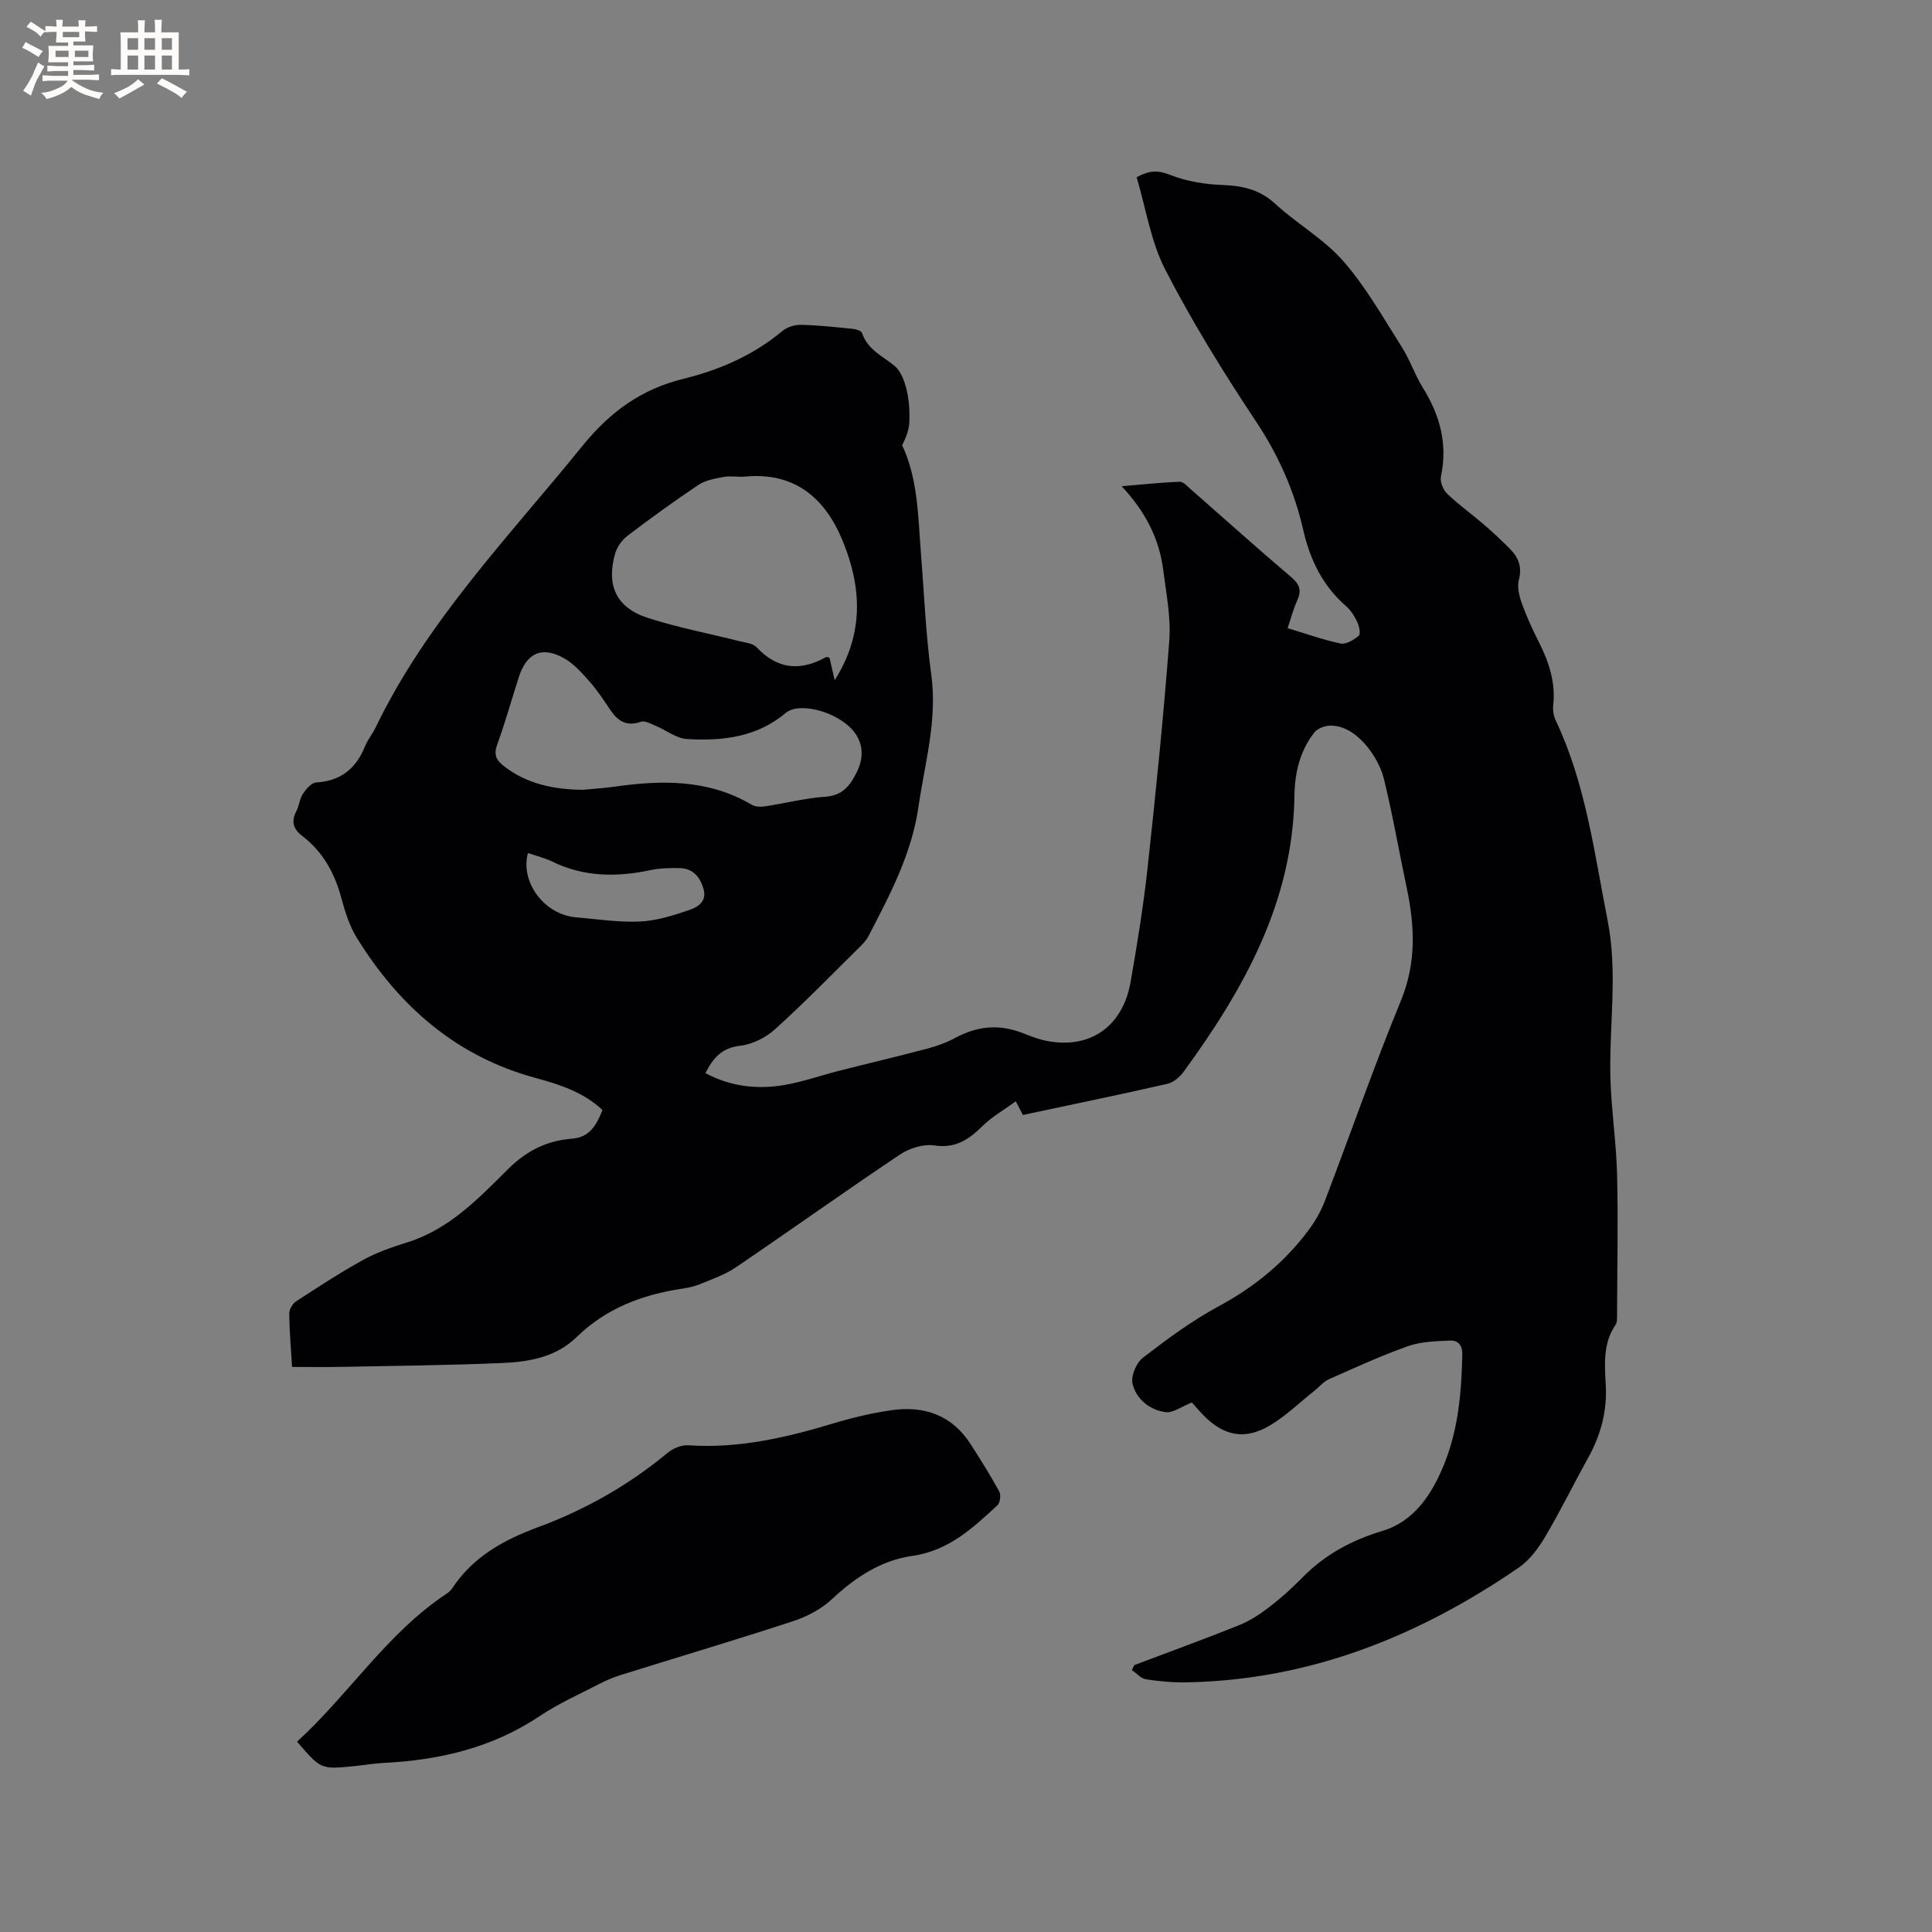 <svg enable-background="new 0 0 400 400" viewBox="0 0 400 400" xmlns="http://www.w3.org/2000/svg"><rect x="0" y="0" width="400" height="400" fill="#808080" stroke="none"/><path d="m234.84 344.74c7.22-2.73 14.47-5.36 21.63-8.23 2.2-.88 4.29-2.23 6.18-3.68 2.44-1.86 4.75-3.92 6.9-6.12 4.69-4.8 10.2-7.81 16.7-9.76 6.56-1.97 10.26-7.65 12.74-13.78 2.94-7.26 3.61-14.98 3.76-22.76.04-1.97-.94-2.93-2.54-2.86-2.92.13-5.98.2-8.68 1.15-5.58 1.97-10.98 4.46-16.39 6.86-1.11.49-1.97 1.55-2.95 2.34-3.06 2.43-5.91 5.21-9.23 7.2-5.13 3.08-9.53 2.23-13.68-1.96-1.04-1.05-1.99-2.2-2.51-2.77-2.19.86-3.94 2.22-5.47 2-3.3-.47-6.05-2.68-6.82-5.9-.37-1.58.78-4.33 2.15-5.37 5.02-3.86 10.18-7.69 15.74-10.68 7.35-3.96 13.55-9.05 18.51-15.67 1.37-1.83 2.57-3.9 3.39-6.03 5.29-13.84 10.15-27.86 15.78-41.56 3.21-7.83 2.87-15.44 1.2-23.33-1.6-7.55-2.91-15.17-4.75-22.66-1.09-4.43-5.78-11.22-11.28-10.92-1.07.06-2.45.59-3.08 1.38-3.01 3.81-4.07 8.38-4.14 13.1-.31 21.99-10.44 40.01-22.89 57.1-.81 1.11-2.13 2.27-3.4 2.56-9.9 2.26-19.86 4.31-29.93 6.45-.48-.92-.9-1.73-1.47-2.82-2.38 1.73-4.91 3.16-6.91 5.13-2.84 2.8-5.59 4.66-9.97 4-2.25-.34-5.15.58-7.11 1.89-11.44 7.66-22.64 15.66-34.03 23.39-2.21 1.5-4.84 2.39-7.34 3.43-1.16.48-2.44.75-3.69.94-8.23 1.23-15.74 4.05-21.81 9.97-4.34 4.24-9.9 5.19-15.52 5.43-11.11.47-22.24.58-33.37.8-3.27.06-6.54.01-10.09.01-.23-3.89-.55-7.45-.59-11.02-.01-.86.67-2.06 1.4-2.54 4.59-2.99 9.19-6 13.98-8.64 2.85-1.57 6.02-2.64 9.14-3.62 8.67-2.73 14.69-9.08 20.83-15.18 3.73-3.7 7.91-5.84 13.12-6.25 3.18-.25 4.87-1.97 6.38-5.95-3.88-3.65-8.77-5.26-13.8-6.62-16.43-4.44-28.26-14.82-37.03-28.98-1.53-2.47-2.45-5.41-3.22-8.26-1.39-5.17-3.82-9.61-8.11-12.88-1.89-1.45-2.33-3.02-1.2-5.15.58-1.11.65-2.52 1.33-3.55.66-.99 1.77-2.31 2.74-2.37 5.13-.29 8.29-2.9 10.15-7.52.55-1.36 1.54-2.54 2.18-3.87 10.65-22.07 27.58-39.48 42.77-58.23 5.74-7.09 12.18-11.8 21-13.96 7.41-1.82 14.43-4.87 20.43-9.88.98-.81 2.54-1.31 3.82-1.29 3.59.08 7.17.47 10.74.83.69.07 1.79.39 1.94.85 1.14 3.46 4.25 4.77 6.75 6.83 1.3 1.07 2.03 3.12 2.46 4.86.53 2.14.67 4.42.6 6.63-.05 1.67-.68 3.31-1.5 4.93 3.26 6.92 3.28 14.6 3.88 22.18.67 8.44 1 16.93 2.15 25.31 1.29 9.42-1.33 18.27-2.65 27.36-1.41 9.8-5.92 18.23-10.34 26.77-.47.92-1.25 1.71-2 2.44-5.74 5.66-11.36 11.44-17.34 16.84-1.92 1.74-4.7 3.14-7.24 3.43-3.77.44-5.6 2.49-7.18 5.68 5.25 2.79 10.75 3.41 16.37 2.44 3.84-.66 7.56-1.99 11.36-2.95 6.05-1.54 12.12-2.96 18.15-4.56 2-.53 4.01-1.25 5.82-2.23 4.36-2.36 8.79-2.89 13.47-1.19 1.59.58 3.16 1.28 4.8 1.66 9.27 2.13 16.37-2.53 18.05-12.07 1.37-7.82 2.65-15.68 3.51-23.57 1.71-15.68 3.31-31.39 4.5-47.12.36-4.79-.64-9.71-1.25-14.54-.81-6.47-3.64-12.08-8.62-17.39 4.51-.38 8.26-.79 12.03-.93.74-.03 1.58.93 2.28 1.55 6.94 6.08 13.8 12.25 20.83 18.22 1.79 1.52 2.13 2.81 1.2 4.85-.79 1.72-1.26 3.59-1.97 5.69 3.69 1.11 7.28 2.41 10.97 3.18 1.13.24 2.73-.75 3.76-1.61.41-.34.1-1.95-.29-2.79-.57-1.22-1.34-2.46-2.34-3.33-4.85-4.22-7.47-9.64-8.87-15.78-1.85-8.13-5.15-15.51-9.82-22.53-6.73-10.12-13.15-20.52-18.72-31.31-3.03-5.87-4.04-12.79-5.95-19.18 2.9-1.6 4.65-1.38 6.99-.47 3.35 1.31 7.12 1.94 10.74 2.07 4.2.15 7.74.93 10.98 3.91 4.52 4.16 10.09 7.29 14.08 11.86 4.68 5.35 8.24 11.7 12.09 17.75 1.7 2.67 2.71 5.77 4.38 8.46 3.54 5.7 5.17 11.66 3.74 18.38-.23 1.07.45 2.74 1.28 3.55 2.35 2.26 5.04 4.18 7.52 6.31 1.92 1.65 3.79 3.38 5.56 5.19 1.7 1.74 2.47 3.69 1.78 6.32-.39 1.47.05 3.33.59 4.84 1 2.78 2.24 5.5 3.58 8.14 2.1 4.14 3.46 8.38 2.93 13.1-.11 1 .11 2.16.54 3.08 6.21 13.12 7.97 27.36 10.73 41.38 2.17 11.02.25 21.99.59 32.97.2 6.55 1.21 13.07 1.37 19.62.23 9.85.02 19.71-.01 29.56 0 .52-.02 1.14-.29 1.54-2.65 3.88-2.28 8.2-2.04 12.56.29 5.31-1.03 10.26-3.61 14.93-3.03 5.46-5.78 11.09-8.96 16.46-1.41 2.38-3.23 4.82-5.47 6.36-20.67 14.19-43.19 23.24-68.61 23.74-2.85.06-5.73-.19-8.55-.63-1.05-.16-1.95-1.25-2.92-1.91.18-.34.34-.68.5-1.03zm-62.03-203.9c6.14-9.68 5.56-19.28 1.7-28.76-3.6-8.86-9.88-14.38-20.24-13.41-1.47.14-3-.19-4.44.07-1.79.33-3.76.68-5.23 1.66-5.02 3.35-9.91 6.9-14.71 10.55-1.15.88-2.17 2.35-2.56 3.74-1.83 6.58.3 11.14 6.8 13.24 6.21 2.01 12.68 3.23 19.02 4.83 1.21.3 2.74.43 3.49 1.24 4.31 4.6 9.07 5.02 14.39 2.04.13-.07.37.06.71.13.32 1.37.64 2.78 1.07 4.67zm-52.18 22.68c2.21-.21 4.44-.34 6.63-.65 9.82-1.4 19.44-1.53 28.39 3.75.73.43 1.84.46 2.72.33 4.19-.63 8.33-1.71 12.54-2 3.62-.25 5.17-2.42 6.51-5.15 1.76-3.57 1.11-6.97-1.76-9.52-3.57-3.17-9.9-4.66-12.56-2.96-.09.06-.2.09-.28.16-5.98 5.14-13.2 5.97-20.6 5.53-2.19-.13-4.28-1.82-6.44-2.72-.99-.41-2.24-1.15-3.07-.86-2.97 1.05-4.79-.12-6.36-2.46-1.36-2.02-2.7-4.08-4.31-5.89-1.59-1.79-3.27-3.7-5.31-4.83-4.6-2.55-7.73-1.04-9.35 4.05-1.48 4.64-2.8 9.33-4.46 13.91-.72 1.99-.21 3.13 1.3 4.32 4.82 3.8 10.42 4.92 16.41 4.99zm-11.33 13.09c-1.63 6.12 3.49 12.78 9.93 13.31 4.42.37 8.86 1.08 13.26.87 3.47-.16 6.97-1.26 10.3-2.41 1.61-.56 3.58-1.69 2.89-4.23-.71-2.6-2.2-4.38-5.05-4.42-1.99-.03-4.04.01-5.98.42-6.99 1.49-13.78 1.43-20.36-1.79-1.5-.73-3.16-1.12-4.99-1.75z" fill="#010103"/><path d="m61.51 360.59c10.84-9.92 18.69-22.54 31.02-30.68.43-.29.84-.68 1.13-1.11 4.28-6.5 10.67-10 17.73-12.61 9.81-3.62 18.77-8.71 26.84-15.4 1.11-.92 2.87-1.66 4.26-1.56 10.34.71 20.18-1.56 29.97-4.51 3.94-1.19 7.99-2.16 12.06-2.75 6.81-.98 12.58 1 16.46 7.06 2.05 3.21 4.09 6.44 5.91 9.78.38.7.17 2.34-.4 2.86-5.12 4.72-10.08 9.4-17.66 10.47-6.34.89-11.74 4.41-16.53 8.9-2.21 2.07-5.18 3.65-8.08 4.6-11.86 3.89-23.83 7.44-35.74 11.16-1.6.5-3.17 1.19-4.66 1.97-4.04 2.09-8.25 3.96-12.01 6.48-9.82 6.59-20.74 9.16-32.33 9.74-2.11.11-4.21.48-6.31.69-6.75.65-6.75.64-11.66-5.09z" fill="#010103"/><g fill="#fcfbfa"><path d="m6.8 9.5c.6.3 1.3.7 2.1 1.1-.4.4-.7.8-.9 1.2-.7-.4-1.3-.8-1.8-1.1s-1.1-.6-1.6-.8c.2-.4.5-.8.7-1.2.4.2.8.5 1.5.8zm.9 6.9c-.3.6-.5 1.1-.7 1.7s-.4 1.1-.6 1.7c-.6-.4-1.1-.7-1.6-1 .7-1 1.2-1.8 1.5-2.4.3-.5.6-1.1.8-1.7.3-.6.5-1.2.8-1.8.3.3.8.6 1.3.8-.7 1.3-1.2 2.2-1.5 2.7zm.1-11c.4.3 1 .7 1.7 1.1-.5.2-.8.6-1.1 1.1-.5-.6-1-1-1.4-1.2s-.9-.6-1.5-.8c.2-.4.5-.7.9-1.1.5.3.9.6 1.4.9zm10.5 13.1c1 .4 2 .6 3.1.7-.4.4-.7.8-.8 1.3-.9-.2-1.9-.6-3-.9-1-.4-2-.9-2.8-1.6-.5.4-1.1.9-1.9 1.3s-1.9.9-3.3 1.2c-.1-.3-.5-.8-1.1-1.3 1 0 2.1-.3 3.2-.8 1.2-.5 1.9-1 2.3-1.7h-3.2c-.4 0-1 0-2 .1v-1.2c1 0 1.7.1 2 .1h3.3v-1h-2.3c-.2 0-.9 0-2 .1v-1.2c1.2 0 1.9.1 2 .1h2.3v-.8h-4.1c0-.7.1-1.2.1-1.6 0-.5 0-1.1-.1-1.8h4.1v-.7h-2.5c0-.6.1-1.1.1-1.6v-.6h-.5c-.4 0-1 0-1.8.1v-1.3c1.2 0 1.9.1 2.1.1h.2c0-.3 0-.8-.1-1.4h1.4c0 .6-.1 1-.1 1.4h3.4c0-.4 0-.8-.1-1.3h1.5c0 .4-.1.9-.1 1.3.7 0 1.5 0 2.5-.1v1.2c-1 0-1.8-.1-2.5-.1v.6c0 .3 0 .8.1 1.5h-2.5v.8h4.1c0 .7-.1 1.3-.1 1.8s0 1 .1 1.5h-4.1v.8h1.4c.8 0 1.8 0 2.9-.1v1.2c-1 0-1.9-.1-2.8-.1h-1.5v1h3.2c.3 0 1 0 2.1-.1v1.2c-1.1 0-1.8-.1-2.1-.1h-3.4l-.1.1c1.4 1 2.4 1.5 3.4 1.9zm-4.1-6.7v-1.3h-2.7v1.3zm2.2-4.1v-1.1h-3.4v1.1zm1.9 4.1v-1.3h-2.8v1.3z"/><path d="m37 6.7v2.3 5.4c1 0 1.8 0 2.2-.1v1.3c-.6 0-1.5-.1-2.5-.1h-11.9c-.7 0-1.3 0-1.8.1v-1.3c.5 0 1.1.1 2 .1v-5.2c0-1 0-1.8-.1-2.5h3.7c0-1.3 0-2.1-.1-2.5h1.5c0 .4-.1 1.3-.1 2.5h2.2c0-1.2 0-2.1-.1-2.6h1.5c0 .4-.1 1.3-.1 2.6zm-12.3 13.7c-.3-.4-.7-.8-1.1-1.1 1.1-.4 2.1-.9 2.9-1.3.8-.5 1.5-1 2.1-1.6.4.4.9.8 1.3 1.1-2.5 1.4-4.2 2.4-5.2 2.9zm3.9-10.1v-2.4h-2.2v2.4zm0 4.1v-2.9h-2.2v2.9zm3.5-4.1v-2.4h-2.2v2.4zm0 4.1v-2.9h-2.2v2.9zm.4 2.9 1-1.1c.6.3 1.4.7 2.5 1.3s2 1.1 2.7 1.5c-.4.4-.8.8-1.1 1.3-.8-.8-2.5-1.7-5.1-3zm3.1-7v-2.4h-2.1v2.4zm0 4.1v-2.9h-2.1v2.9z"/></g></svg>